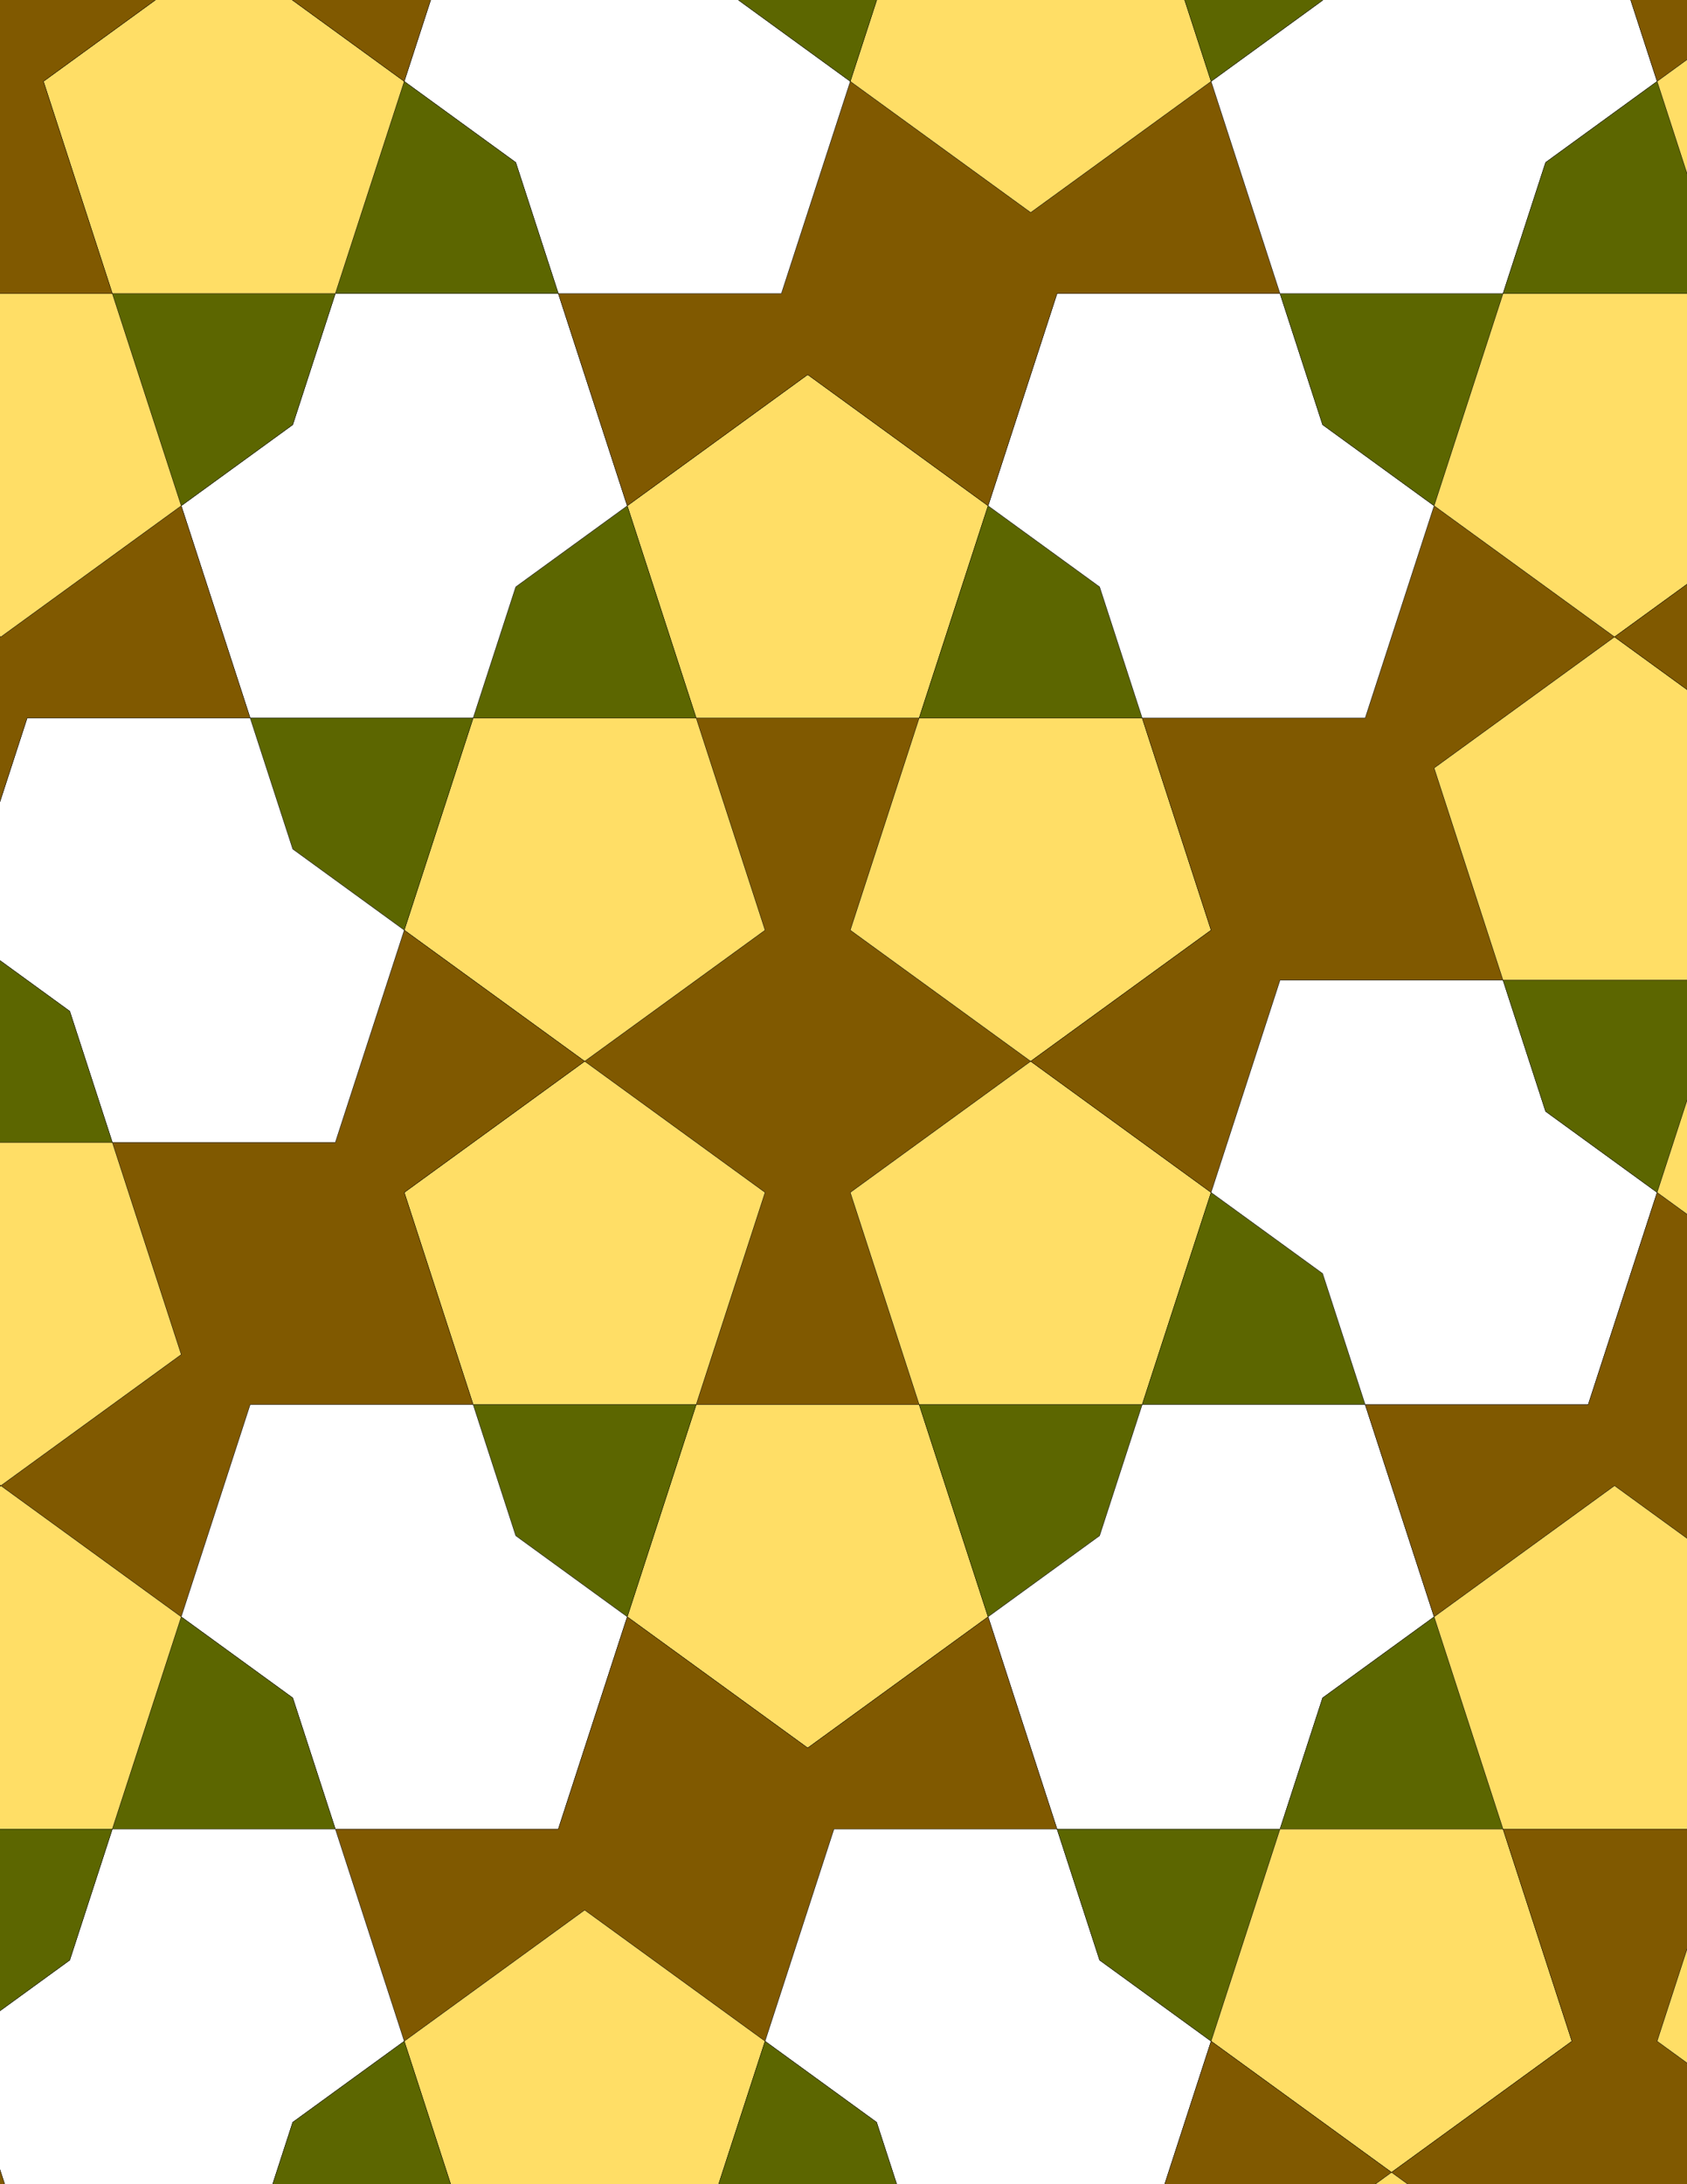 <svg xmlns="http://www.w3.org/2000/svg" xmlns:xlink="http://www.w3.org/1999/xlink" xmlns:inkscape="http://www.inkscape.org/namespaces/inkscape" version="1.1" width="612" height="792" viewBox="0 0 612 792">
<rect x="0" y="0" width="612" height="792" fill="#333333" stroke="none"/>
<path transform="matrix(.1,0,0,-.1,0,792)" d="M2525.5 2826.7H3334.6L3084.6 3596.1 3739.1 4071.7 3084.6 4547.2 3334.6 5316.6H2525.5L2775.5 4547.2 2121 4071.7 2775.5 3596.1" fill="#805900"/>
<path transform="matrix(.1,0,0,-.1,0,792)" stroke-width="1" stroke-linecap="butt" stroke-miterlimit="10" stroke-linejoin="miter" fill="none" stroke="#000000" d="M2525.5 2826.7H3334.6L3084.6 3596.1 3739.1 4071.7 3084.6 4547.2 3334.6 5316.6H2525.5L2775.5 4547.2 2121 4071.7 2775.5 3596.1Z"/>
<path transform="matrix(.1,0,0,-.1,0,792)" d="M3084.6 4547.2 3739.1 4071.7 4393.6 4547.2 4143.6 5316.6H3334.6" fill="#ffde66"/>
<path transform="matrix(.1,0,0,-.1,0,792)" stroke-width="1" stroke-linecap="butt" stroke-miterlimit="10" stroke-linejoin="miter" fill="none" stroke="#000000" d="M3084.6 4547.2 3739.1 4071.7 4393.6 4547.2 4143.6 5316.6H3334.6Z"/>
<path transform="matrix(.1,0,0,-.1,0,792)" d="M2775.5 4547.2 2525.5 5316.6H1716.5L1466.5 4547.2 2121 4071.7" fill="#ffde66"/>
<path transform="matrix(.1,0,0,-.1,0,792)" stroke-width="1" stroke-linecap="butt" stroke-miterlimit="10" stroke-linejoin="miter" fill="none" stroke="#000000" d="M2775.5 4547.2 2525.5 5316.6H1716.5L1466.5 4547.2 2121 4071.7Z"/>
<path transform="matrix(.1,0,0,-.1,0,792)" d="M2775.5 3596.1 2121 4071.7 1466.5 3596.1 1716.5 2826.7H2525.5" fill="#ffde66"/>
<path transform="matrix(.1,0,0,-.1,0,792)" stroke-width="1" stroke-linecap="butt" stroke-miterlimit="10" stroke-linejoin="miter" fill="none" stroke="#000000" d="M2775.5 3596.1 2121 4071.7 1466.5 3596.1 1716.5 2826.7H2525.5Z"/>
<path transform="matrix(.1,0,0,-.1,0,792)" d="M3084.6 3596.1 3334.6 2826.7H4143.6L4393.6 3596.1 3739.1 4071.7" fill="#ffde66"/>
<path transform="matrix(.1,0,0,-.1,0,792)" stroke-width="1" stroke-linecap="butt" stroke-miterlimit="10" stroke-linejoin="miter" fill="none" stroke="#000000" d="M3084.6 3596.1 3334.6 2826.7H4143.6L4393.6 3596.1 3739.1 4071.7Z"/>
<path transform="matrix(.1,0,0,-.1,0,792)" d="M3739.1 4071.7 4393.6 3596.1 4643.6 4365.6H5452.6L5202.6 5135 5857.1 5610.5 5202.6 6086 4952.6 5316.6H4143.6L4393.6 4547.2" fill="#805900"/>
<path transform="matrix(.1,0,0,-.1,0,792)" stroke-width="1" stroke-linecap="butt" stroke-miterlimit="10" stroke-linejoin="miter" fill="none" stroke="#000000" d="M3739.1 4071.7 4393.6 3596.1 4643.6 4365.6H5452.6L5202.6 5135 5857.1 5610.5 5202.6 6086 4952.6 5316.6H4143.6L4393.6 4547.2Z"/>
<path transform="matrix(.1,0,0,-.1,0,792)" d="M3334.6 5316.6 3584.6 6086 2930.1 6561.6 2275.5 6086 2525.5 5316.6" fill="#ffde66"/>
<path transform="matrix(.1,0,0,-.1,0,792)" stroke-width="1" stroke-linecap="butt" stroke-miterlimit="10" stroke-linejoin="miter" fill="none" stroke="#000000" d="M3334.6 5316.6 3584.6 6086 2930.1 6561.6 2275.5 6086 2525.5 5316.6Z"/>
<path transform="matrix(.1,0,0,-.1,0,792)" d="M3334.6 5316.6H4143.6L3989.1 5792.1 3584.6 6086Z" fill="#5c6600"/>
<path transform="matrix(.1,0,0,-.1,0,792)" stroke-width="1" stroke-linecap="butt" stroke-miterlimit="10" stroke-linejoin="miter" fill="none" stroke="#000000" d="M3334.6 5316.6H4143.6L3989.1 5792.1 3584.6 6086Z"/>
<path transform="matrix(.1,0,0,-.1,0,792)" d="M2525.5 5316.6 2275.5 6086 1871 5792.1 1716.5 5316.6Z" fill="#5c6600"/>
<path transform="matrix(.1,0,0,-.1,0,792)" stroke-width="1" stroke-linecap="butt" stroke-miterlimit="10" stroke-linejoin="miter" fill="none" stroke="#000000" d="M2525.5 5316.6 2275.5 6086 1871 5792.1 1716.5 5316.6Z"/>
<path transform="matrix(.1,0,0,-.1,0,792)" d="M2121 4071.7 1466.5 4547.2 1216.5 3777.8H407.5L657.5 3008.4 3 2532.8 657.5 2057.3 907.5 2826.7H1716.5L1466.5 3596.1" fill="#805900"/>
<path transform="matrix(.1,0,0,-.1,0,792)" stroke-width="1" stroke-linecap="butt" stroke-miterlimit="10" stroke-linejoin="miter" fill="none" stroke="#000000" d="M2121 4071.7 1466.5 4547.2 1216.5 3777.8H407.5L657.5 3008.4 3 2532.8 657.5 2057.3 907.5 2826.7H1716.5L1466.5 3596.1Z"/>
<path transform="matrix(.1,0,0,-.1,0,792)" d="M2525.5 2826.7 2275.5 2057.3 2930.1 1581.8 3584.6 2057.3 3334.6 2826.7" fill="#ffde66"/>
<path transform="matrix(.1,0,0,-.1,0,792)" stroke-width="1" stroke-linecap="butt" stroke-miterlimit="10" stroke-linejoin="miter" fill="none" stroke="#000000" d="M2525.5 2826.7 2275.5 2057.3 2930.1 1581.8 3584.6 2057.3 3334.6 2826.7Z"/>
<path transform="matrix(.1,0,0,-.1,0,792)" d="M2525.5 2826.7H1716.5L1871 2351.2 2275.5 2057.3Z" fill="#5c6600"/>
<path transform="matrix(.1,0,0,-.1,0,792)" stroke-width="1" stroke-linecap="butt" stroke-miterlimit="10" stroke-linejoin="miter" fill="none" stroke="#000000" d="M2525.5 2826.7H1716.5L1871 2351.2 2275.5 2057.3Z"/>
<path transform="matrix(.1,0,0,-.1,0,792)" d="M3334.6 2826.7 3584.6 2057.3 3989.1 2351.2 4143.6 2826.7Z" fill="#5c6600"/>
<path transform="matrix(.1,0,0,-.1,0,792)" stroke-width="1" stroke-linecap="butt" stroke-miterlimit="10" stroke-linejoin="miter" fill="none" stroke="#000000" d="M3334.6 2826.7 3584.6 2057.3 3989.1 2351.2 4143.6 2826.7Z"/>
<path transform="matrix(.1,0,0,-.1,0,792)" d="M3989.1 5792.1 4143.6 5316.6H4952.6L5202.6 6086 4798.1 6379.9 4643.6 6855.5H3834.6L3584.6 6086" fill="#ffffff"/>
<path transform="matrix(.1,0,0,-.1,0,792)" stroke-width="1" stroke-linecap="butt" stroke-miterlimit="10" stroke-linejoin="miter" fill="none" stroke="#000000" d="M3989.1 5792.1 4143.6 5316.6H4952.6L5202.6 6086 4798.1 6379.9 4643.6 6855.5H3834.6L3584.6 6086Z"/>
<path transform="matrix(.1,0,0,-.1,0,792)" d="M1871 5792.1 2275.5 6086 2025.5 6855.5H1216.5L1062 6379.9 657.5 6086 907.5 5316.6H1716.5" fill="#ffffff"/>
<path transform="matrix(.1,0,0,-.1,0,792)" stroke-width="1" stroke-linecap="butt" stroke-miterlimit="10" stroke-linejoin="miter" fill="none" stroke="#000000" d="M1871 5792.1 2275.5 6086 2025.5 6855.5H1216.5L1062 6379.9 657.5 6086 907.5 5316.6H1716.5Z"/>
<path transform="matrix(.1,0,0,-.1,0,792)" d="M4143.6 2826.7H4952.6L4798.1 3302.3 4393.6 3596.1Z" fill="#5c6600"/>
<path transform="matrix(.1,0,0,-.1,0,792)" stroke-width="1" stroke-linecap="butt" stroke-miterlimit="10" stroke-linejoin="miter" fill="none" stroke="#000000" d="M4143.6 2826.7H4952.6L4798.1 3302.3 4393.6 3596.1Z"/>
<path transform="matrix(.1,0,0,-.1,0,792)" d="M4143.6 2826.7 3989.1 2351.2 3584.6 2057.3 3834.6 1287.9H4643.6L4798.1 1763.4 5202.6 2057.3 4952.6 2826.7" fill="#ffffff"/>
<path transform="matrix(.1,0,0,-.1,0,792)" stroke-width="1" stroke-linecap="butt" stroke-miterlimit="10" stroke-linejoin="miter" fill="none" stroke="#000000" d="M4143.6 2826.7 3989.1 2351.2 3584.6 2057.3 3834.6 1287.9H4643.6L4798.1 1763.4 5202.6 2057.3 4952.6 2826.7Z"/>
<path transform="matrix(.1,0,0,-.1,0,792)" d="M1716.5 5316.6H907.5L1062 4841.1 1466.5 4547.2Z" fill="#5c6600"/>
<path transform="matrix(.1,0,0,-.1,0,792)" stroke-width="1" stroke-linecap="butt" stroke-miterlimit="10" stroke-linejoin="miter" fill="none" stroke="#000000" d="M1716.5 5316.6H907.5L1062 4841.1 1466.5 4547.2Z"/>
<path transform="matrix(.1,0,0,-.1,0,792)" d="M1716.5 2826.7H907.5L657.5 2057.3 1062 1763.4 1216.5 1287.9H2025.5L2275.5 2057.3 1871 2351.2" fill="#ffffff"/>
<path transform="matrix(.1,0,0,-.1,0,792)" stroke-width="1" stroke-linecap="butt" stroke-miterlimit="10" stroke-linejoin="miter" fill="none" stroke="#000000" d="M1716.5 2826.7H907.5L657.5 2057.3 1062 1763.4 1216.5 1287.9H2025.5L2275.5 2057.3 1871 2351.2Z"/>
<path transform="matrix(.1,0,0,-.1,0,792)" d="M3584.6 6086 3834.6 6855.5H4643.6L4393.6 7624.9 3739.1 7149.4 3084.6 7624.9 2834.6 6855.5H2025.5L2275.5 6086 2930.1 6561.6" fill="#805900"/>
<path transform="matrix(.1,0,0,-.1,0,792)" stroke-width="1" stroke-linecap="butt" stroke-miterlimit="10" stroke-linejoin="miter" fill="none" stroke="#000000" d="M3584.6 6086 3834.6 6855.5H4643.6L4393.6 7624.9 3739.1 7149.4 3084.6 7624.9 2834.6 6855.5H2025.5L2275.5 6086 2930.1 6561.6Z"/>
<path transform="matrix(.1,0,0,-.1,0,792)" d="M4393.6 3596.1 4798.1 3302.3 4952.6 2826.7H5761.6L6011.6 3596.1 5607.1 3890 5452.6 4365.6H4643.6" fill="#ffffff"/>
<path transform="matrix(.1,0,0,-.1,0,792)" stroke-width="1" stroke-linecap="butt" stroke-miterlimit="10" stroke-linejoin="miter" fill="none" stroke="#000000" d="M4393.6 3596.1 4798.1 3302.3 4952.6 2826.7H5761.6L6011.6 3596.1 5607.1 3890 5452.6 4365.6H4643.6Z"/>
<path transform="matrix(.1,0,0,-.1,0,792)" d="M1466.5 4547.2 1062 4841.1 907.5 5316.6H98.5L-151.5 4547.2 253 4253.3 407.5 3777.8H1216.5" fill="#ffffff"/>
<path transform="matrix(.1,0,0,-.1,0,792)" stroke-width="1" stroke-linecap="butt" stroke-miterlimit="10" stroke-linejoin="miter" fill="none" stroke="#000000" d="M1466.5 4547.2 1062 4841.1 907.5 5316.6H98.5L-151.5 4547.2 253 4253.3 407.5 3777.8H1216.5Z"/>
<path transform="matrix(.1,0,0,-.1,0,792)" d="M2275.5 2057.3 2025.5 1287.9H1216.5L1466.5 518.5 2121 994 2775.5 518.5 3025.5 1287.9H3834.6L3584.6 2057.3 2930.1 1581.8" fill="#805900"/>
<path transform="matrix(.1,0,0,-.1,0,792)" stroke-width="1" stroke-linecap="butt" stroke-miterlimit="10" stroke-linejoin="miter" fill="none" stroke="#000000" d="M2275.5 2057.3 2025.5 1287.9H1216.5L1466.5 518.5 2121 994 2775.5 518.5 3025.5 1287.9H3834.6L3584.6 2057.3 2930.1 1581.8Z"/>
<path transform="matrix(.1,0,0,-.1,0,792)" d="M4798.1 1763.4 4643.6 1287.9H5452.6L5202.6 2057.3Z" fill="#5c6600"/>
<path transform="matrix(.1,0,0,-.1,0,792)" stroke-width="1" stroke-linecap="butt" stroke-miterlimit="10" stroke-linejoin="miter" fill="none" stroke="#000000" d="M4798.1 1763.4 4643.6 1287.9H5452.6L5202.6 2057.3Z"/>
<path transform="matrix(.1,0,0,-.1,0,792)" d="M4798.1 6379.9 5202.6 6086 5452.6 6855.5H4643.6Z" fill="#5c6600"/>
<path transform="matrix(.1,0,0,-.1,0,792)" stroke-width="1" stroke-linecap="butt" stroke-miterlimit="10" stroke-linejoin="miter" fill="none" stroke="#000000" d="M4798.1 6379.9 5202.6 6086 5452.6 6855.5H4643.6Z"/>
<path transform="matrix(.1,0,0,-.1,0,792)" d="M1062 6379.9 1216.5 6855.5H407.5L657.5 6086Z" fill="#5c6600"/>
<path transform="matrix(.1,0,0,-.1,0,792)" stroke-width="1" stroke-linecap="butt" stroke-miterlimit="10" stroke-linejoin="miter" fill="none" stroke="#000000" d="M1062 6379.9 1216.5 6855.5H407.5L657.5 6086Z"/>
<path transform="matrix(.1,0,0,-.1,0,792)" d="M1062 1763.4 657.5 2057.3 407.5 1287.9H1216.5Z" fill="#5c6600"/>
<path transform="matrix(.1,0,0,-.1,0,792)" stroke-width="1" stroke-linecap="butt" stroke-miterlimit="10" stroke-linejoin="miter" fill="none" stroke="#000000" d="M1062 1763.4 657.5 2057.3 407.5 1287.9H1216.5Z"/>
<path transform="matrix(.1,0,0,-.1,0,792)" d="M4643.6 6855.5H5452.6L5607.1 7331 6011.6 7624.9 5761.6 8394.3H4952.6L4798.1 7918.8 4393.6 7624.9" fill="#ffffff"/>
<path transform="matrix(.1,0,0,-.1,0,792)" stroke-width="1" stroke-linecap="butt" stroke-miterlimit="10" stroke-linejoin="miter" fill="none" stroke="#000000" d="M4643.6 6855.5H5452.6L5607.1 7331 6011.6 7624.9 5761.6 8394.3H4952.6L4798.1 7918.8 4393.6 7624.9Z"/>
<path transform="matrix(.1,0,0,-.1,0,792)" d="M2834.6 6855.5 3084.6 7624.9 2680.1 7918.8 2525.5 8394.3H1716.5L1466.5 7624.9 1871 7331 2025.5 6855.5" fill="#ffffff"/>
<path transform="matrix(.1,0,0,-.1,0,792)" stroke-width="1" stroke-linecap="butt" stroke-miterlimit="10" stroke-linejoin="miter" fill="none" stroke="#000000" d="M2834.6 6855.5 3084.6 7624.9 2680.1 7918.8 2525.5 8394.3H1716.5L1466.5 7624.9 1871 7331 2025.5 6855.5Z"/>
<path transform="matrix(.1,0,0,-.1,0,792)" d="M2025.5 6855.5 1871 7331 1466.5 7624.9 1216.5 6855.5Z" fill="#5c6600"/>
<path transform="matrix(.1,0,0,-.1,0,792)" stroke-width="1" stroke-linecap="butt" stroke-miterlimit="10" stroke-linejoin="miter" fill="none" stroke="#000000" d="M2025.5 6855.5 1871 7331 1466.5 7624.9 1216.5 6855.5Z"/>
<path transform="matrix(.1,0,0,-.1,0,792)" d="M1216.5 6855.5 1466.5 7624.9 812 8100.4 157.5 7624.9 407.5 6855.5" fill="#ffde66"/>
<path transform="matrix(.1,0,0,-.1,0,792)" stroke-width="1" stroke-linecap="butt" stroke-miterlimit="10" stroke-linejoin="miter" fill="none" stroke="#000000" d="M1216.5 6855.5 1466.5 7624.9 812 8100.4 157.5 7624.9 407.5 6855.5Z"/>
<path transform="matrix(.1,0,0,-.1,0,792)" d="M4952.6 2826.7 5202.6 2057.3 5857.1 2532.8 6511.6 2057.3 6761.6 2826.7H7570.6L7320.6 3596.1 6666.1 3120.6 6011.6 3596.1 5761.6 2826.7" fill="#805900"/>
<path transform="matrix(.1,0,0,-.1,0,792)" stroke-width="1" stroke-linecap="butt" stroke-miterlimit="10" stroke-linejoin="miter" fill="none" stroke="#000000" d="M4952.6 2826.7 5202.6 2057.3 5857.1 2532.8 6511.6 2057.3 6761.6 2826.7H7570.6L7320.6 3596.1 6666.1 3120.6 6011.6 3596.1 5761.6 2826.7Z"/>
<path transform="matrix(.1,0,0,-.1,0,792)" d="M907.5 5316.6 657.5 6086 3 5610.5-651.5 6086-901.5 5316.6H-1710.5L-1460.5 4547.2-806 5022.7-151.5 4547.2 98.5 5316.6" fill="#805900"/>
<path transform="matrix(.1,0,0,-.1,0,792)" stroke-width="1" stroke-linecap="butt" stroke-miterlimit="10" stroke-linejoin="miter" fill="none" stroke="#000000" d="M907.5 5316.6 657.5 6086 3 5610.5-651.5 6086-901.5 5316.6H-1710.5L-1460.5 4547.2-806 5022.7-151.5 4547.2 98.5 5316.6Z"/>
<path transform="matrix(.1,0,0,-.1,0,792)" d="M1216.5 1287.9H407.5L253 812.398-151.5 518.5 98.5-251H907.5L1062 224.602 1466.5 518.5" fill="#ffffff"/>
<path transform="matrix(.1,0,0,-.1,0,792)" stroke-width="1" stroke-linecap="butt" stroke-miterlimit="10" stroke-linejoin="miter" fill="none" stroke="#000000" d="M1216.5 1287.9H407.5L253 812.398-151.5 518.5 98.5-251H907.5L1062 224.602 1466.5 518.5Z"/>
<path transform="matrix(.1,0,0,-.1,0,792)" d="M3025.5 1287.9 2775.5 518.5 3180.1 224.602 3334.6-251H4143.6L4393.6 518.5 3989.1 812.398 3834.6 1287.9" fill="#ffffff"/>
<path transform="matrix(.1,0,0,-.1,0,792)" stroke-width="1" stroke-linecap="butt" stroke-miterlimit="10" stroke-linejoin="miter" fill="none" stroke="#000000" d="M3025.5 1287.9 2775.5 518.5 3180.1 224.602 3334.6-251H4143.6L4393.6 518.5 3989.1 812.398 3834.6 1287.9Z"/>
<path transform="matrix(.1,0,0,-.1,0,792)" d="M3834.6 1287.9 3989.1 812.398 4393.6 518.5 4643.6 1287.9Z" fill="#5c6600"/>
<path transform="matrix(.1,0,0,-.1,0,792)" stroke-width="1" stroke-linecap="butt" stroke-miterlimit="10" stroke-linejoin="miter" fill="none" stroke="#000000" d="M3834.6 1287.9 3989.1 812.398 4393.6 518.5 4643.6 1287.9Z"/>
<path transform="matrix(.1,0,0,-.1,0,792)" d="M4643.6 1287.9 4393.6 518.5 5048.1 42.898 5702.6 518.5 5452.6 1287.9" fill="#ffde66"/>
<path transform="matrix(.1,0,0,-.1,0,792)" stroke-width="1" stroke-linecap="butt" stroke-miterlimit="10" stroke-linejoin="miter" fill="none" stroke="#000000" d="M4643.6 1287.9 4393.6 518.5 5048.1 42.898 5702.6 518.5 5452.6 1287.9Z"/>
<path transform="matrix(.1,0,0,-.1,0,792)" d="M3739.1 7149.4 4393.6 7624.9 4143.6 8394.3H3334.6L3084.6 7624.9" fill="#ffde66"/>
<path transform="matrix(.1,0,0,-.1,0,792)" stroke-width="1" stroke-linecap="butt" stroke-miterlimit="10" stroke-linejoin="miter" fill="none" stroke="#000000" d="M3739.1 7149.4 4393.6 7624.9 4143.6 8394.3H3334.6L3084.6 7624.9Z"/>
<path transform="matrix(.1,0,0,-.1,0,792)" d="M5202.6 2057.3 5452.6 1287.9H6261.6L6511.6 2057.3 5857.1 2532.8" fill="#ffde66"/>
<path transform="matrix(.1,0,0,-.1,0,792)" stroke-width="1" stroke-linecap="butt" stroke-miterlimit="10" stroke-linejoin="miter" fill="none" stroke="#000000" d="M5202.6 2057.3 5452.6 1287.9H6261.6L6511.6 2057.3 5857.1 2532.8Z"/>
<path transform="matrix(.1,0,0,-.1,0,792)" d="M5202.6 5135 5452.6 4365.6H6261.6L6511.6 5135 5857.1 5610.5" fill="#ffde66"/>
<path transform="matrix(.1,0,0,-.1,0,792)" stroke-width="1" stroke-linecap="butt" stroke-miterlimit="10" stroke-linejoin="miter" fill="none" stroke="#000000" d="M5202.6 5135 5452.6 4365.6H6261.6L6511.6 5135 5857.1 5610.5Z"/>
<path transform="matrix(.1,0,0,-.1,0,792)" d="M5202.6 6086 5857.1 5610.5 6511.6 6086 6261.6 6855.5H5452.6" fill="#ffde66"/>
<path transform="matrix(.1,0,0,-.1,0,792)" stroke-width="1" stroke-linecap="butt" stroke-miterlimit="10" stroke-linejoin="miter" fill="none" stroke="#000000" d="M5202.6 6086 5857.1 5610.5 6511.6 6086 6261.6 6855.5H5452.6Z"/>
<path transform="matrix(.1,0,0,-.1,0,792)" d="M657.5 6086 407.5 6855.5H-401.5L-651.5 6086 3 5610.5" fill="#ffde66"/>
<path transform="matrix(.1,0,0,-.1,0,792)" stroke-width="1" stroke-linecap="butt" stroke-miterlimit="10" stroke-linejoin="miter" fill="none" stroke="#000000" d="M657.5 6086 407.5 6855.5H-401.5L-651.5 6086 3 5610.5Z"/>
<path transform="matrix(.1,0,0,-.1,0,792)" d="M657.5 3008.4 407.5 3777.8H-401.5L-651.5 3008.4 3 2532.8" fill="#ffde66"/>
<path transform="matrix(.1,0,0,-.1,0,792)" stroke-width="1" stroke-linecap="butt" stroke-miterlimit="10" stroke-linejoin="miter" fill="none" stroke="#000000" d="M657.5 3008.4 407.5 3777.8H-401.5L-651.5 3008.4 3 2532.8Z"/>
<path transform="matrix(.1,0,0,-.1,0,792)" d="M657.5 2057.3 3 2532.8-651.5 2057.3-401.5 1287.9H407.5" fill="#ffde66"/>
<path transform="matrix(.1,0,0,-.1,0,792)" stroke-width="1" stroke-linecap="butt" stroke-miterlimit="10" stroke-linejoin="miter" fill="none" stroke="#000000" d="M657.5 2057.3 3 2532.8-651.5 2057.3-401.5 1287.9H407.5Z"/>
<path transform="matrix(.1,0,0,-.1,0,792)" d="M2121 994 1466.5 518.5 1716.5-251H2525.5L2775.5 518.5" fill="#ffde66"/>
<path transform="matrix(.1,0,0,-.1,0,792)" stroke-width="1" stroke-linecap="butt" stroke-miterlimit="10" stroke-linejoin="miter" fill="none" stroke="#000000" d="M2121 994 1466.5 518.5 1716.5-251H2525.5L2775.5 518.5Z"/>
<path transform="matrix(.1,0,0,-.1,0,792)" d="M5452.6 1287.9 5702.6 518.5 5048.1 42.898 5702.6-432.602 5452.6-1202H6261.6L6011.6-432.602 6666.1 42.898 6011.6 518.5 6261.6 1287.9" fill="#805900"/>
<path transform="matrix(.1,0,0,-.1,0,792)" stroke-width="1" stroke-linecap="butt" stroke-miterlimit="10" stroke-linejoin="miter" fill="none" stroke="#000000" d="M5452.6 1287.9 5702.6 518.5 5048.1 42.898 5702.6-432.602 5452.6-1202H6261.6L6011.6-432.602 6666.1 42.898 6011.6 518.5 6261.6 1287.9Z"/>
<path transform="matrix(.1,0,0,-.1,0,792)" d="M5452.6 4365.6 5607.1 3890 6011.6 3596.1 6261.6 4365.6Z" fill="#5c6600"/>
<path transform="matrix(.1,0,0,-.1,0,792)" stroke-width="1" stroke-linecap="butt" stroke-miterlimit="10" stroke-linejoin="miter" fill="none" stroke="#000000" d="M5452.6 4365.6 5607.1 3890 6011.6 3596.1 6261.6 4365.6Z"/>
<path transform="matrix(.1,0,0,-.1,0,792)" d="M5452.6 6855.5H6261.6L6011.6 7624.9 5607.1 7331Z" fill="#5c6600"/>
<path transform="matrix(.1,0,0,-.1,0,792)" stroke-width="1" stroke-linecap="butt" stroke-miterlimit="10" stroke-linejoin="miter" fill="none" stroke="#000000" d="M5452.6 6855.5H6261.6L6011.6 7624.9 5607.1 7331Z"/>
<path transform="matrix(.1,0,0,-.1,0,792)" d="M4393.6 7624.9 4798.1 7918.8 4952.6 8394.3H4143.6Z" fill="#5c6600"/>
<path transform="matrix(.1,0,0,-.1,0,792)" stroke-width="1" stroke-linecap="butt" stroke-miterlimit="10" stroke-linejoin="miter" fill="none" stroke="#000000" d="M4393.6 7624.9 4798.1 7918.8 4952.6 8394.3H4143.6Z"/>
<path transform="matrix(.1,0,0,-.1,0,792)" d="M3084.6 7624.9 3334.6 8394.3H2525.5L2680.1 7918.8Z" fill="#5c6600"/>
<path transform="matrix(.1,0,0,-.1,0,792)" stroke-width="1" stroke-linecap="butt" stroke-miterlimit="10" stroke-linejoin="miter" fill="none" stroke="#000000" d="M3084.6 7624.9 3334.6 8394.3H2525.5L2680.1 7918.8Z"/>
<path transform="matrix(.1,0,0,-.1,0,792)" d="M1466.5 7624.9 1716.5 8394.3H2525.5L2275.5 9163.7 2930.1 9639.3 2275.5 10114.8 2025.5 9345.4H1216.5L1466.5 8575.9 812 8100.4" fill="#805900"/>
<path transform="matrix(.1,0,0,-.1,0,792)" stroke-width="1" stroke-linecap="butt" stroke-miterlimit="10" stroke-linejoin="miter" fill="none" stroke="#000000" d="M1466.5 7624.9 1716.5 8394.3H2525.5L2275.5 9163.7 2930.1 9639.3 2275.5 10114.8 2025.5 9345.4H1216.5L1466.5 8575.9 812 8100.4Z"/>
<path transform="matrix(.1,0,0,-.1,0,792)" d="M407.5 6855.5 157.5 7624.9 812 8100.4 157.5 8575.9 407.5 9345.4H-401.5L-151.5 8575.9-806 8100.4-151.5 7624.9-401.5 6855.5" fill="#805900"/>
<path transform="matrix(.1,0,0,-.1,0,792)" stroke-width="1" stroke-linecap="butt" stroke-miterlimit="10" stroke-linejoin="miter" fill="none" stroke="#000000" d="M407.5 6855.5 157.5 7624.9 812 8100.4 157.5 8575.9 407.5 9345.4H-401.5L-151.5 8575.9-806 8100.4-151.5 7624.9-401.5 6855.5Z"/>
<path transform="matrix(.1,0,0,-.1,0,792)" d="M407.5 3777.8 253 4253.3-151.5 4547.2-401.5 3777.8Z" fill="#5c6600"/>
<path transform="matrix(.1,0,0,-.1,0,792)" stroke-width="1" stroke-linecap="butt" stroke-miterlimit="10" stroke-linejoin="miter" fill="none" stroke="#000000" d="M407.5 3777.8 253 4253.3-151.5 4547.2-401.5 3777.8Z"/>
<path transform="matrix(.1,0,0,-.1,0,792)" d="M407.5 1287.9H-401.5L-151.5 518.5 253 812.398Z" fill="#5c6600"/>
<path transform="matrix(.1,0,0,-.1,0,792)" stroke-width="1" stroke-linecap="butt" stroke-miterlimit="10" stroke-linejoin="miter" fill="none" stroke="#000000" d="M407.5 1287.9H-401.5L-151.5 518.5 253 812.398Z"/>
<path transform="matrix(.1,0,0,-.1,0,792)" d="M1466.5 518.5 1062 224.602 907.5-251H1716.5Z" fill="#5c6600"/>
<path transform="matrix(.1,0,0,-.1,0,792)" stroke-width="1" stroke-linecap="butt" stroke-miterlimit="10" stroke-linejoin="miter" fill="none" stroke="#000000" d="M1466.5 518.5 1062 224.602 907.5-251H1716.5Z"/>
<path transform="matrix(.1,0,0,-.1,0,792)" d="M2775.5 518.5 2525.5-251H3334.6L3180.1 224.602Z" fill="#5c6600"/>
<path transform="matrix(.1,0,0,-.1,0,792)" stroke-width="1" stroke-linecap="butt" stroke-miterlimit="10" stroke-linejoin="miter" fill="none" stroke="#000000" d="M2775.5 518.5 2525.5-251H3334.6L3180.1 224.602Z"/>
<path transform="matrix(.1,0,0,-.1,0,792)" d="M4393.6 518.5 4143.6-251H3334.6L3584.6-1020.4 2930.1-1495.9 3584.6-1971.4 3834.6-1202H4643.6L4393.6-432.602 5048.1 42.898" fill="#805900"/>
<path transform="matrix(.1,0,0,-.1,0,792)" stroke-width="1" stroke-linecap="butt" stroke-miterlimit="10" stroke-linejoin="miter" fill="none" stroke="#000000" d="M4393.6 518.5 4143.6-251H3334.6L3584.6-1020.4 2930.1-1495.9 3584.6-1971.4 3834.6-1202H4643.6L4393.6-432.602 5048.1 42.898Z"/>
<path transform="matrix(.1,0,0,-.1,0,792)" d="M5857.1 5610.5 6511.6 5135 6261.6 4365.6H7070.6L6820.6 5135 7475.1 5610.5 6820.6 6086 7070.6 6855.5H6261.6L6511.6 6086" fill="#805900"/>
<path transform="matrix(.1,0,0,-.1,0,792)" stroke-width="1" stroke-linecap="butt" stroke-miterlimit="10" stroke-linejoin="miter" fill="none" stroke="#000000" d="M5857.1 5610.5 6511.6 5135 6261.6 4365.6H7070.6L6820.6 5135 7475.1 5610.5 6820.6 6086 7070.6 6855.5H6261.6L6511.6 6086Z"/>
<path transform="matrix(.1,0,0,-.1,0,792)" d="M3 2532.8-651.5 3008.4-401.5 3777.8H-1210.5L-960.5 3008.4-1615 2532.8-960.5 2057.3-1210.5 1287.9H-401.5L-651.5 2057.3" fill="#805900"/>
<path transform="matrix(.1,0,0,-.1,0,792)" stroke-width="1" stroke-linecap="butt" stroke-miterlimit="10" stroke-linejoin="miter" fill="none" stroke="#000000" d="M3 2532.8-651.5 3008.4-401.5 3777.8H-1210.5L-960.5 3008.4-1615 2532.8-960.5 2057.3-1210.5 1287.9H-401.5L-651.5 2057.3Z"/>
<path transform="matrix(.1,0,0,-.1,0,792)" d="M5048.1 42.898 4393.6-432.602 4643.6-1202H5452.6L5702.6-432.602" fill="#ffde66"/>
<path transform="matrix(.1,0,0,-.1,0,792)" stroke-width="1" stroke-linecap="butt" stroke-miterlimit="10" stroke-linejoin="miter" fill="none" stroke="#000000" d="M5048.1 42.898 4393.6-432.602 4643.6-1202H5452.6L5702.6-432.602Z"/>
<path transform="matrix(.1,0,0,-.1,0,792)" d="M6011.6 518.5 6666.1 42.898 7320.6 518.5 7070.6 1287.9H6261.6" fill="#ffde66"/>
<path transform="matrix(.1,0,0,-.1,0,792)" stroke-width="1" stroke-linecap="butt" stroke-miterlimit="10" stroke-linejoin="miter" fill="none" stroke="#000000" d="M6011.6 518.5 6666.1 42.898 7320.6 518.5 7070.6 1287.9H6261.6Z"/>
<path transform="matrix(.1,0,0,-.1,0,792)" d="M6011.6 3596.1 6666.1 3120.6 7320.6 3596.1 7070.6 4365.6H6261.6" fill="#ffde66"/>
<path transform="matrix(.1,0,0,-.1,0,792)" stroke-width="1" stroke-linecap="butt" stroke-miterlimit="10" stroke-linejoin="miter" fill="none" stroke="#000000" d="M6011.6 3596.1 6666.1 3120.6 7320.6 3596.1 7070.6 4365.6H6261.6Z"/>
<path transform="matrix(.1,0,0,-.1,0,792)" d="M6011.6 7624.9 6666.1 8100.4 7320.6 7624.9 7570.6 8394.3H8379.6L8129.6 9163.7 7475.1 8688.2 6820.6 9163.7 6570.6 8394.3H5761.6" fill="#805900"/>
<path transform="matrix(.1,0,0,-.1,0,792)" stroke-width="1" stroke-linecap="butt" stroke-miterlimit="10" stroke-linejoin="miter" fill="none" stroke="#000000" d="M6011.6 7624.9 6666.1 8100.4 7320.6 7624.9 7570.6 8394.3H8379.6L8129.6 9163.7 7475.1 8688.2 6820.6 9163.7 6570.6 8394.3H5761.6Z"/>
<path transform="matrix(.1,0,0,-.1,0,792)" d="M6011.6 7624.9 6261.6 6855.5H7070.6L7320.6 7624.9 6666.1 8100.4" fill="#ffde66"/>
<path transform="matrix(.1,0,0,-.1,0,792)" stroke-width="1" stroke-linecap="butt" stroke-miterlimit="10" stroke-linejoin="miter" fill="none" stroke="#000000" d="M6011.6 7624.9 6261.6 6855.5H7070.6L7320.6 7624.9 6666.1 8100.4Z"/>
<path transform="matrix(.1,0,0,-.1,0,792)" d="M-151.5 518.5-806 42.898-1460.5 518.5-1710.5-251H-2519.5L-2269.5-1020.4-1615-544.898-960.5-1020.4-710.5-251H98.5" fill="#805900"/>
<path transform="matrix(.1,0,0,-.1,0,792)" stroke-width="1" stroke-linecap="butt" stroke-miterlimit="10" stroke-linejoin="miter" fill="none" stroke="#000000" d="M-151.5 518.5-806 42.898-1460.5 518.5-1710.5-251H-2519.5L-2269.5-1020.4-1615-544.898-960.5-1020.4-710.5-251H98.5Z"/>
<path transform="matrix(.1,0,0,-.1,0,792)" d="M6011.6-432.602 6261.6-1202H7070.6L7320.6-432.602 6666.1 42.898" fill="#ffde66"/>
<path transform="matrix(.1,0,0,-.1,0,792)" stroke-width="1" stroke-linecap="butt" stroke-miterlimit="10" stroke-linejoin="miter" fill="none" stroke="#000000" d="M6011.6-432.602 6261.6-1202H7070.6L7320.6-432.602 6666.1 42.898Z"/>
</svg>
